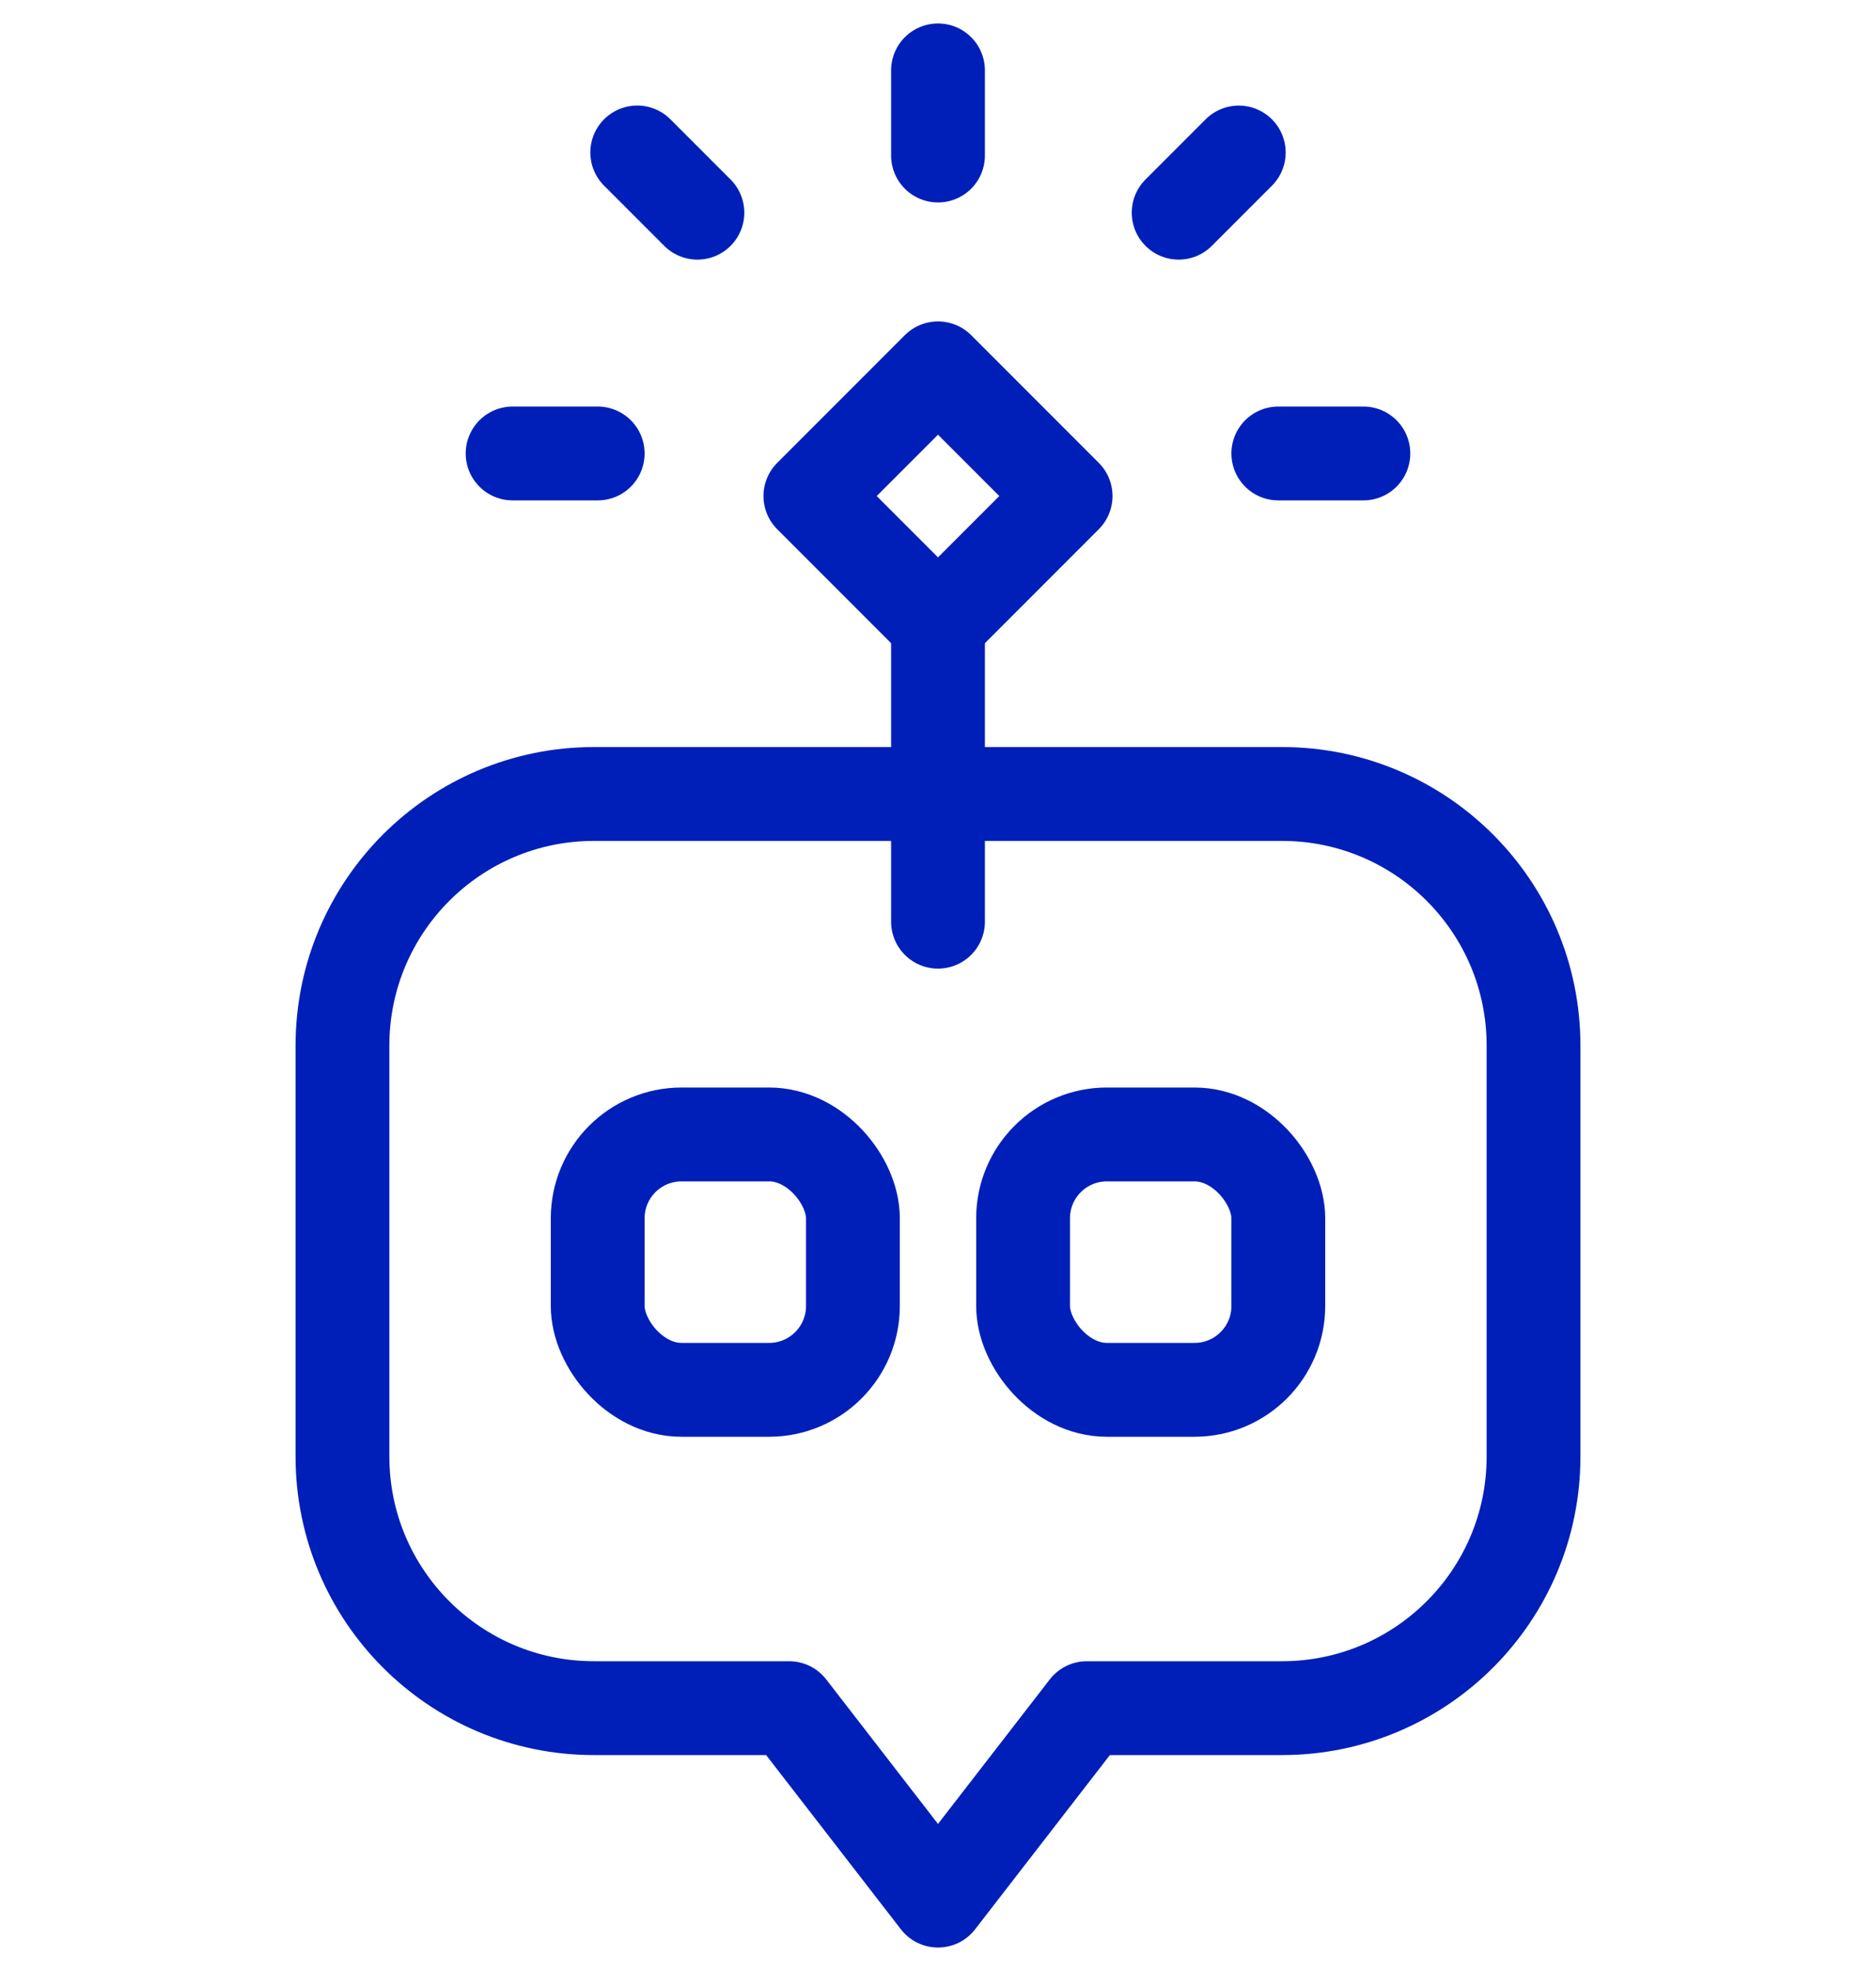 <svg width="40" height="42" viewBox="0 0 40 42" fill="none" xmlns="http://www.w3.org/2000/svg">
<path d="M7.302 22.281C7.302 19.319 9.703 16.919 12.665 16.919H27.335C30.297 16.919 32.698 19.319 32.698 22.281V31.037C32.698 33.998 30.297 36.399 27.335 36.399H26.349H23.174L20 40.5L16.826 36.399H13.651H12.665C9.703 36.399 7.302 33.998 7.302 31.037V22.281Z" stroke="#001FB9" stroke-width="2" stroke-linecap="round" stroke-linejoin="round"/>
<path d="M20 19.64V13.291" stroke="#001FB9" stroke-width="2" stroke-linecap="round" stroke-linejoin="round"/>
<path d="M20 13.291L17.279 10.57L20 7.849L22.721 10.57L20 13.291Z" stroke="#001FB9" stroke-width="2" stroke-linecap="round" stroke-linejoin="round"/>
<path d="M20 3.314V1.5" stroke="#001FB9" stroke-width="2" stroke-linecap="round" stroke-linejoin="round"/>
<path d="M27.256 9.663L29.07 9.663" stroke="#001FB9" stroke-width="2" stroke-linecap="round" stroke-linejoin="round"/>
<path d="M10.93 9.663L12.744 9.663" stroke="#001FB9" stroke-width="2" stroke-linecap="round" stroke-linejoin="round"/>
<path d="M25.131 4.532L26.413 3.25" stroke="#001FB9" stroke-width="2" stroke-linecap="round" stroke-linejoin="round"/>
<path d="M13.587 3.249L14.87 4.532" stroke="#001FB9" stroke-width="2" stroke-linecap="round" stroke-linejoin="round"/>
<rect x="12.744" y="24.174" width="5.442" height="5.442" rx="1.787" stroke="#001FB9" stroke-width="2" stroke-linecap="round" stroke-linejoin="round"/>
<rect x="21.814" y="24.174" width="5.442" height="5.442" rx="1.787" stroke="#001FB9" stroke-width="2" stroke-linecap="round" stroke-linejoin="round"/>
</svg>

